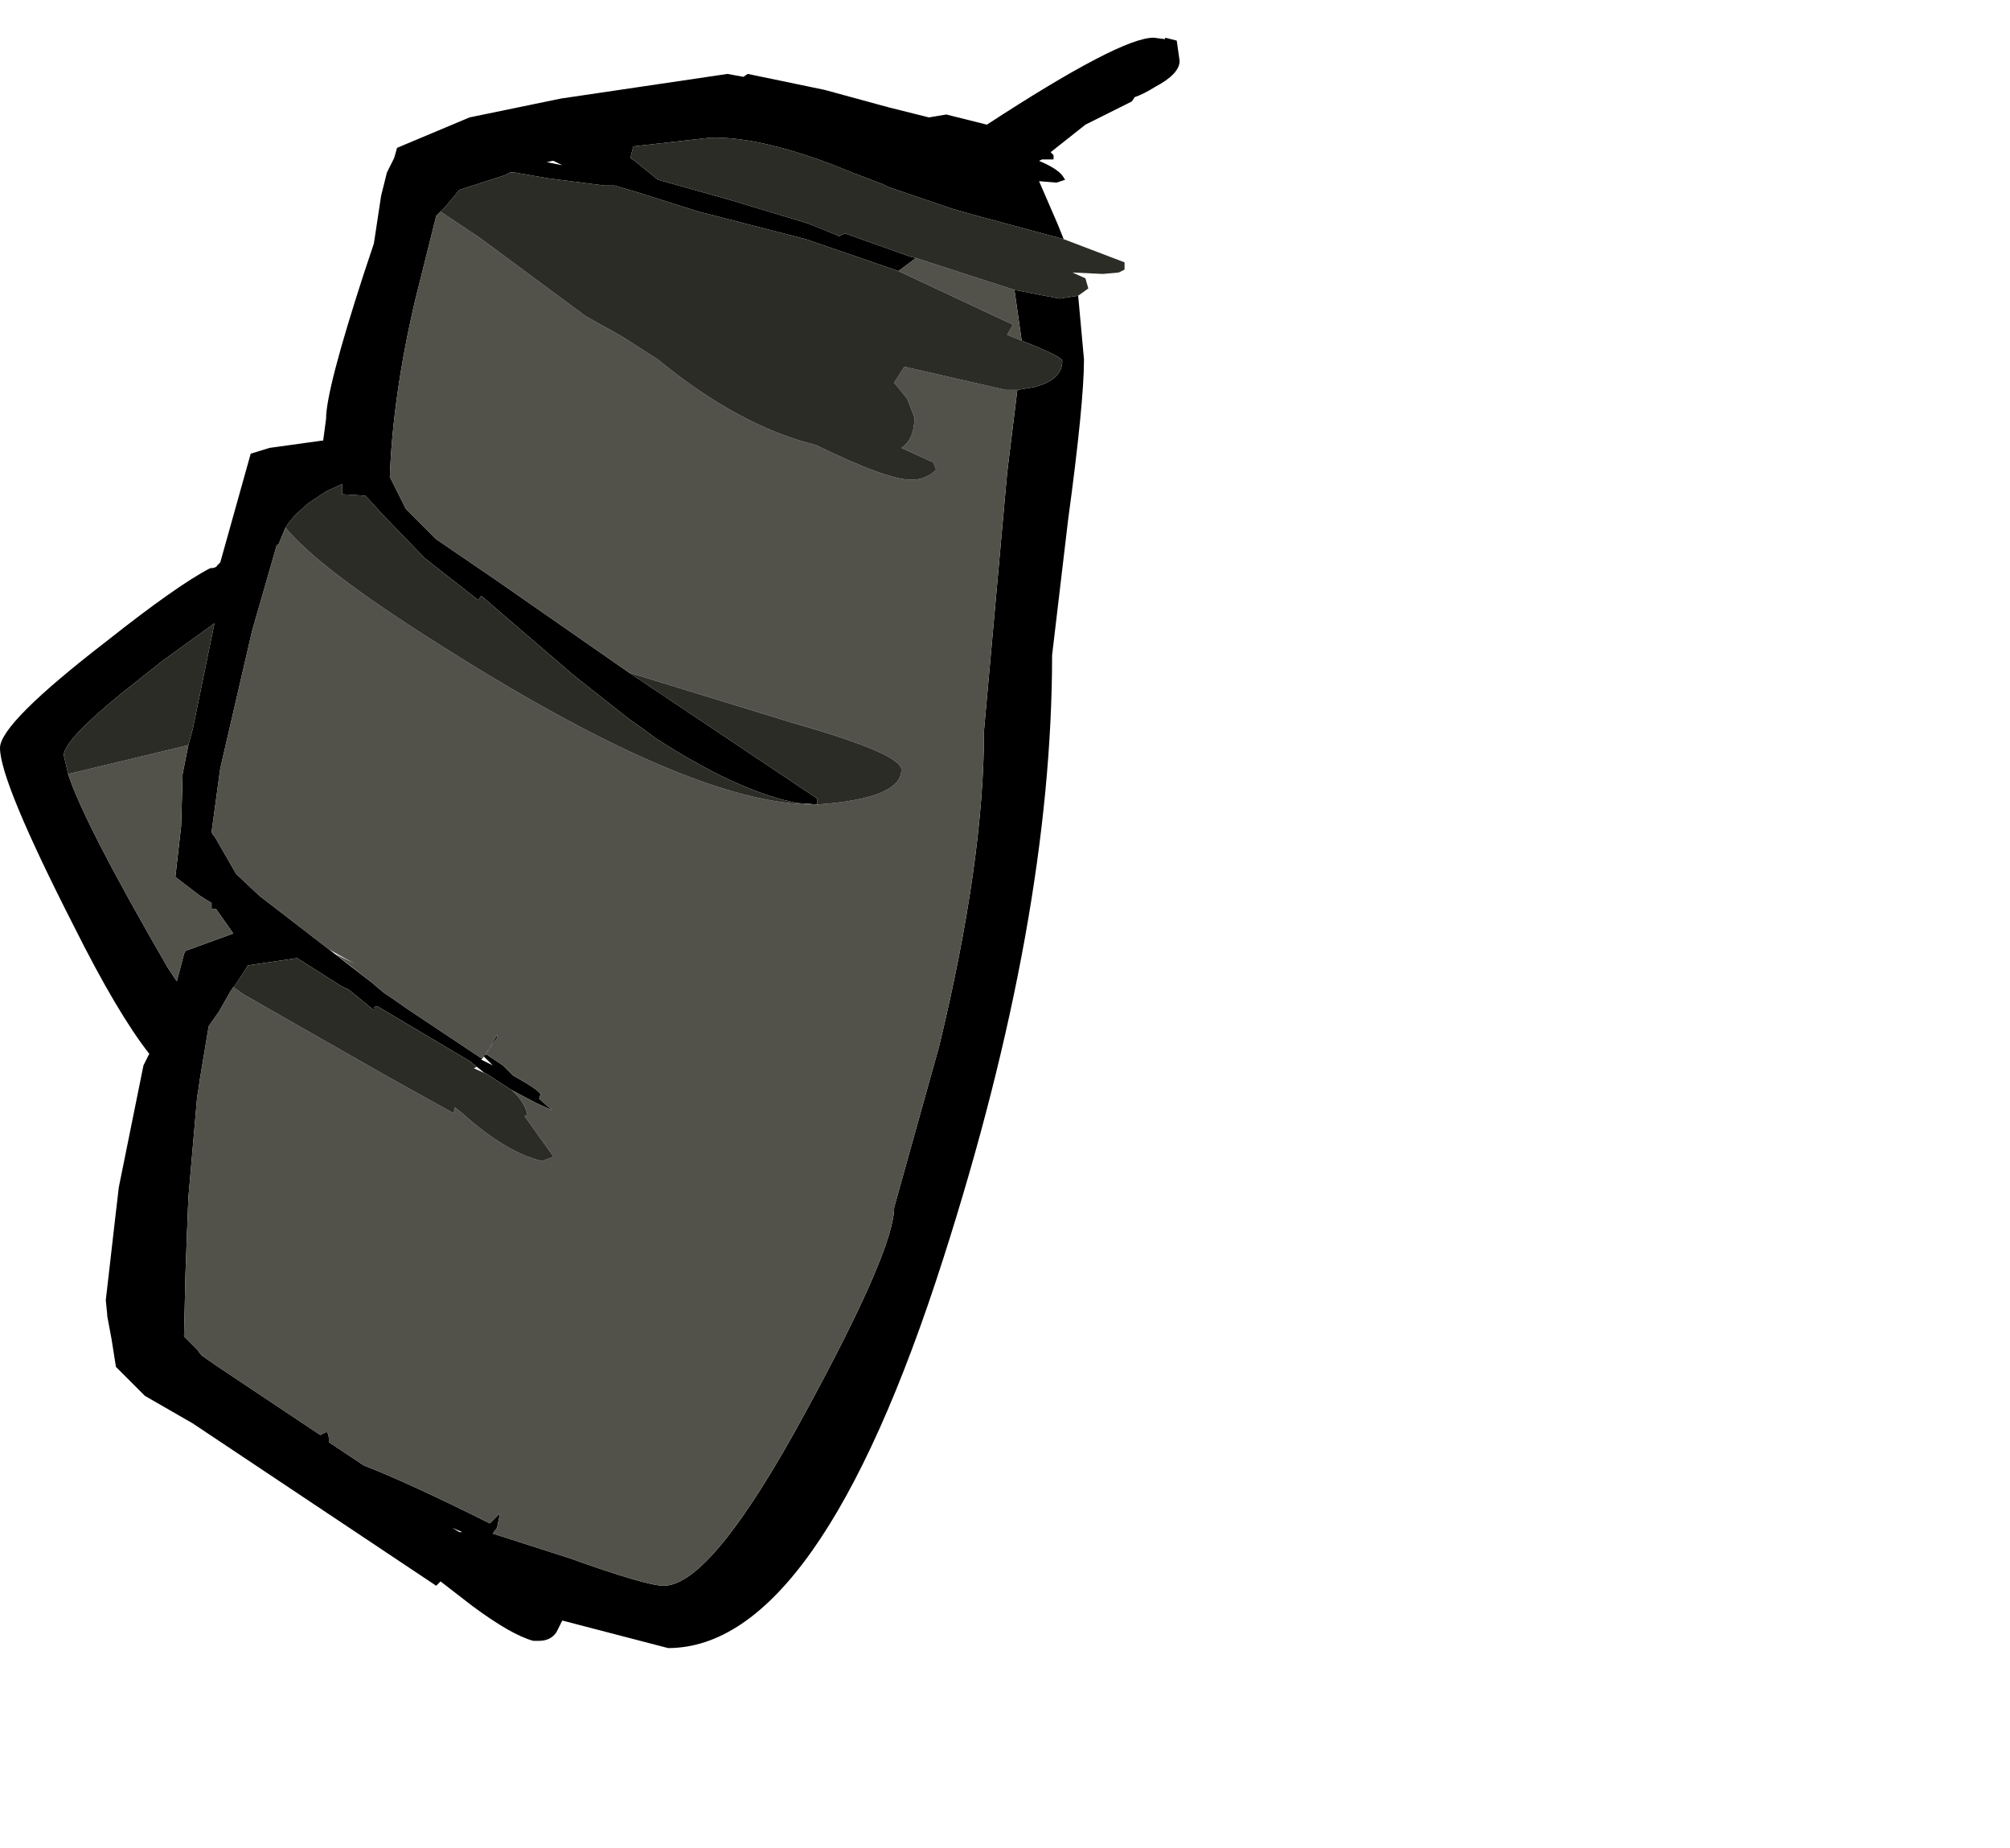 <?xml version="1.0" encoding="UTF-8" standalone="no"?>
<svg
   xmlns:dc="http://purl.org/dc/elements/1.1/"
   xmlns:cc="http://creativecommons.org/ns#"
   xmlns:rdf="http://www.w3.org/1999/02/22-rdf-syntax-ns#"
   xmlns:svg="http://www.w3.org/2000/svg"
   xmlns="http://www.w3.org/2000/svg"
   xmlns:sodipodi="http://sodipodi.sourceforge.net/DTD/sodipodi-0.dtd"
   xmlns:inkscape="http://www.inkscape.org/namespaces/inkscape"
   height="6375.0px"
   width="6935.0px"
   version="1.1"
   id="svg45"
   sodipodi:docname="1397.svg"
   inkscape:version="1.0.2-2 (e86c870879, 2021-01-15)">
  <sodipodi:namedview
     pagecolor="#ffffff"
     bordercolor="#666666"
     borderopacity="1"
     objecttolerance="10"
     gridtolerance="10"
     guidetolerance="10"
     inkscape:pageopacity="0"
     inkscape:pageshadow="2"
     inkscape:window-width="1920"
     inkscape:window-height="1017"
     id="namedview47"
     showgrid="false"
     inkscape:zoom="0.13333333"
     inkscape:cx="3467.5"
     inkscape:cy="3187.5"
     inkscape:window-x="-8"
     inkscape:window-y="-8"
     inkscape:window-maximized="1"
     inkscape:current-layer="svg45" />
  <path
     d="m 3720,1020 20,220 q 0,150 -55,555 l -55,465 q 0,910 -375,2080 -430,1345 -950,1345 l -365,-95 -20,40 q -20,30 -60,30 h -20 q -75,-20 -210,-120 l -110,-85 -15,15 -840,-560 -165,-95 -100,-100 -15,-95 -15,-80 v -5 l -5,-50 35,-305 10,-85 85,-420 20,-40 Q 405,3495 255,3195 0,2695 0,2580 q 0,-85 370,-370 240,-190 355,-250 20,0 25,-10 l 10,-10 105,-375 65,-20 180,-25 h 5 l 10,-75 q 0,-100 130,-500 l 35,-105 25,-165 20,-80 25,-50 10,-35 250,-105 315,-65 575,-85 55,10 15,-10 265,55 220,60 140,35 60,-10 140,35 q 460,-300 575,-300 l 40,5 v -5 l 40,10 10,70 q 0,45 -85,90 -40,25 -70,35 l -10,15 -100,50 -60,30 -120,95 10,10 v 15 h -40 l -10,5 q 60,25 80,50 l 10,15 -30,10 -60,-5 65,150 20,50 -315,-85 -70,-20 -220,-75 -20,-10 -105,-40 -75,-30 q -255,-95 -415,-90 l -265,30 -10,40 15,10 80,65 250,70 265,80 100,40 10,5 20,-10 225,80 20,5 -60,45 -320,-110 -330,-85 -40,-10 -205,-65 -85,-25 h -35 l -195,-25 -115,-20 h -15 l -20,10 -155,50 -25,30 -25,30 -15,15 -15,15 -75,300 q -75,325 -85,600 l 55,110 105,105 205,140 460,320 650,435 v 20 l -70,-5 q -205,-40 -490,-225 l -40,-30 -50,-35 -190,-150 -320,-275 -10,15 -185,-145 -145,-150 -50,-55 -10,-10 -80,-5 v -35 l -55,25 -60,40 -45,40 -25,30 -10,15 -25,60 h -5 l -85,295 -110,475 -30,220 5,10 5,5 75,130 80,75 240,185 155,120 5,5 30,25 30,20 50,35 255,170 10,-5 -5,-5 h 10 l 40,-70 v 10 l -40,55 60,40 35,35 q 90,50 95,65 l -5,15 45,40 -55,-25 -85,-45 -85,-55 -10,-5 -25,-20 -25,-20 -320,-190 -10,5 v 10 l -85,-70 -30,-15 -150,-95 -170,25 -15,25 -10,15 -20,30 -5,5 -10,15 -40,70 -35,50 -30,180 -5,35 -5,30 -30,345 -5,125 -5,135 -5,215 v 5 l 45,45 15,20 50,35 360,240 20,-10 q 10,0 10,35 l 120,80 q 155,60 435,200 l 35,-35 -10,50 -15,20 265,85 q 265,95 325,95 165,0 490,-600 305,-560 305,-705 l 155,-555 q 155,-640 155,-1090 l 40,-445 40,-445 35,-285 60,-10 q 95,-25 95,-90 0,-15 -140,-70 l -25,-175 155,30 65,-10 m -2050,2625 -10,10 40,20 -30,-30 M 650,2570 l 15,-55 75,-365 -180,130 -145,115 q -195,160 -195,210 l 15,65 q 55,170 345,670 l 30,45 25,-95 5,-10 165,-60 -60,-85 h -15 v -20 l -40,-25 -85,-65 20,-175 5,-180 20,-100 m 1255,-2015 -20,5 h 5 l 50,10 -30,-15 h -5 m -345,4715 25,15 h 10 l -35,-15"
     fill="#000000"
     fill-rule="evenodd"
     stroke="none"
     id="path2"
     style="stroke-width:100" />
  <path
     d="m 3500,1000 25,175 -50,-20 20,-35 -395,-185 60,-45 340,110 m 10,345 -35,285 -40,445 -40,445 q 0,450 -155,1090 l -155,555 q 0,145 -305,705 -325,600 -490,600 -60,0 -325,-95 l -265,-85 15,-20 10,-50 -35,35 q -280,-140 -435,-200 l -120,-80 q 0,-35 -10,-35 l -20,10 -360,-240 -50,-35 -15,-20 -45,-45 v -5 l 5,-215 5,-135 5,-125 30,-345 5,-30 5,-35 30,-180 35,-50 40,-70 10,-15 35,25 q 220,125 500,285 l 180,100 45,25 5,-20 25,20 q 150,135 275,165 l 40,-15 -100,-140 10,-5 q -10,-45 -55,-85 l 85,45 55,25 -45,-40 5,-15 q -5,-15 -95,-65 l -35,-35 -60,-40 40,-55 v -10 l -40,70 h -10 l 5,5 -10,5 -255,-170 -50,-35 -30,-20 -30,-25 -5,-5 -95,-75 -40,-30 70,35 -90,-50 -240,-185 -80,-75 -75,-130 -5,-5 -5,-10 30,-220 110,-475 85,-295 h 5 l 25,-60 q 115,140 510,390 885,565 1310,565 l -55,-5 70,5 q 290,-20 290,-120 0,-55 -370,-160 l -570,-175 -460,-320 -205,-140 -105,-105 -55,-110 q 10,-275 85,-600 l 75,-300 15,-15 135,90 365,270 125,70 125,80 q 280,230 545,295 245,120 330,120 50,0 85,-35 l -10,-25 -110,-50 q 45,-30 45,-105 l -25,-65 -45,-55 35,-55 350,80 h 40 m -3275,1325 375,-90 40,-10 -20,100 -5,180 -20,175 85,65 40,25 v 20 h 15 l 60,85 -165,60 -5,10 -25,95 -30,-45 Q 290,2840 235,2670"
     fill="#52524b"
     fill-rule="evenodd"
     stroke="none"
     id="path8"
     style="stroke-width:100" />
  <path
     d="m 3670,825 210,80 v 25 l -20,10 -55,5 -105,-5 45,20 10,35 -35,25 -65,10 -155,-30 -340,-110 -20,-5 -225,-80 -20,10 -10,-5 -100,-40 -265,-80 -250,-70 -80,-65 -15,-10 10,-40 265,-30 q 160,-5 415,90 l 75,30 105,40 20,10 220,75 70,20 315,85 m -145,350 q 140,55 140,70 0,65 -95,90 l -60,10 h -40 l -350,-80 -35,55 45,55 25,65 q 0,75 -45,105 l 110,50 10,25 q -35,35 -85,35 -85,0 -330,-120 -265,-65 -545,-295 l -125,-80 -125,-70 -365,-270 -135,-90 15,-15 25,-30 25,-30 155,-50 20,-10 h 15 l 115,20 195,25 h 35 l 85,25 205,65 40,10 330,85 320,110 395,185 -20,35 50,20 m -2720,2230 5,-5 20,-30 10,-15 15,-25 170,-25 150,95 30,15 85,70 v -10 l 10,-5 320,190 25,20 -10,5 45,20 85,55 q 45,40 55,85 l -10,5 100,140 -40,15 q -125,-30 -275,-165 l -25,-20 -5,20 -45,-25 -180,-100 Q 1060,3555 840,3430 l -35,-25 m 180,-1585 10,-15 25,-30 45,-40 60,-40 55,-25 v 35 l 80,5 10,10 50,55 145,150 185,145 10,-15 320,275 190,150 50,35 40,30 q 285,185 490,225 l 55,5 q -425,0 -1310,-565 -395,-250 -510,-390 m 1835,955 v -20 l -650,-435 570,175 q 370,105 370,160 0,100 -290,120 M 235,2670 220,2605 q 0,-50 195,-210 l 145,-115 180,-130 -75,365 -15,55 -40,10 -375,90"
     fill="#2c2c27"
     fill-rule="evenodd"
     stroke="none"
     id="path10"
     style="stroke-width:100" />
  <defs
     id="defs43">
    <linearGradient
       gradientTransform="matrix(1.22,-3.54,1.52,0.53,6485,775)"
       gradientUnits="userSpaceOnUse"
       id="gradient0"
       spreadMethod="pad"
       x1="-819.2"
       x2="819.2">
      <stop
         offset="0.0"
         stop-color="#635b58"
         id="stop38" />
      <stop
         offset="1.0"
         stop-color="#d3cebc"
         id="stop40" />
    </linearGradient>
  </defs>
</svg>

